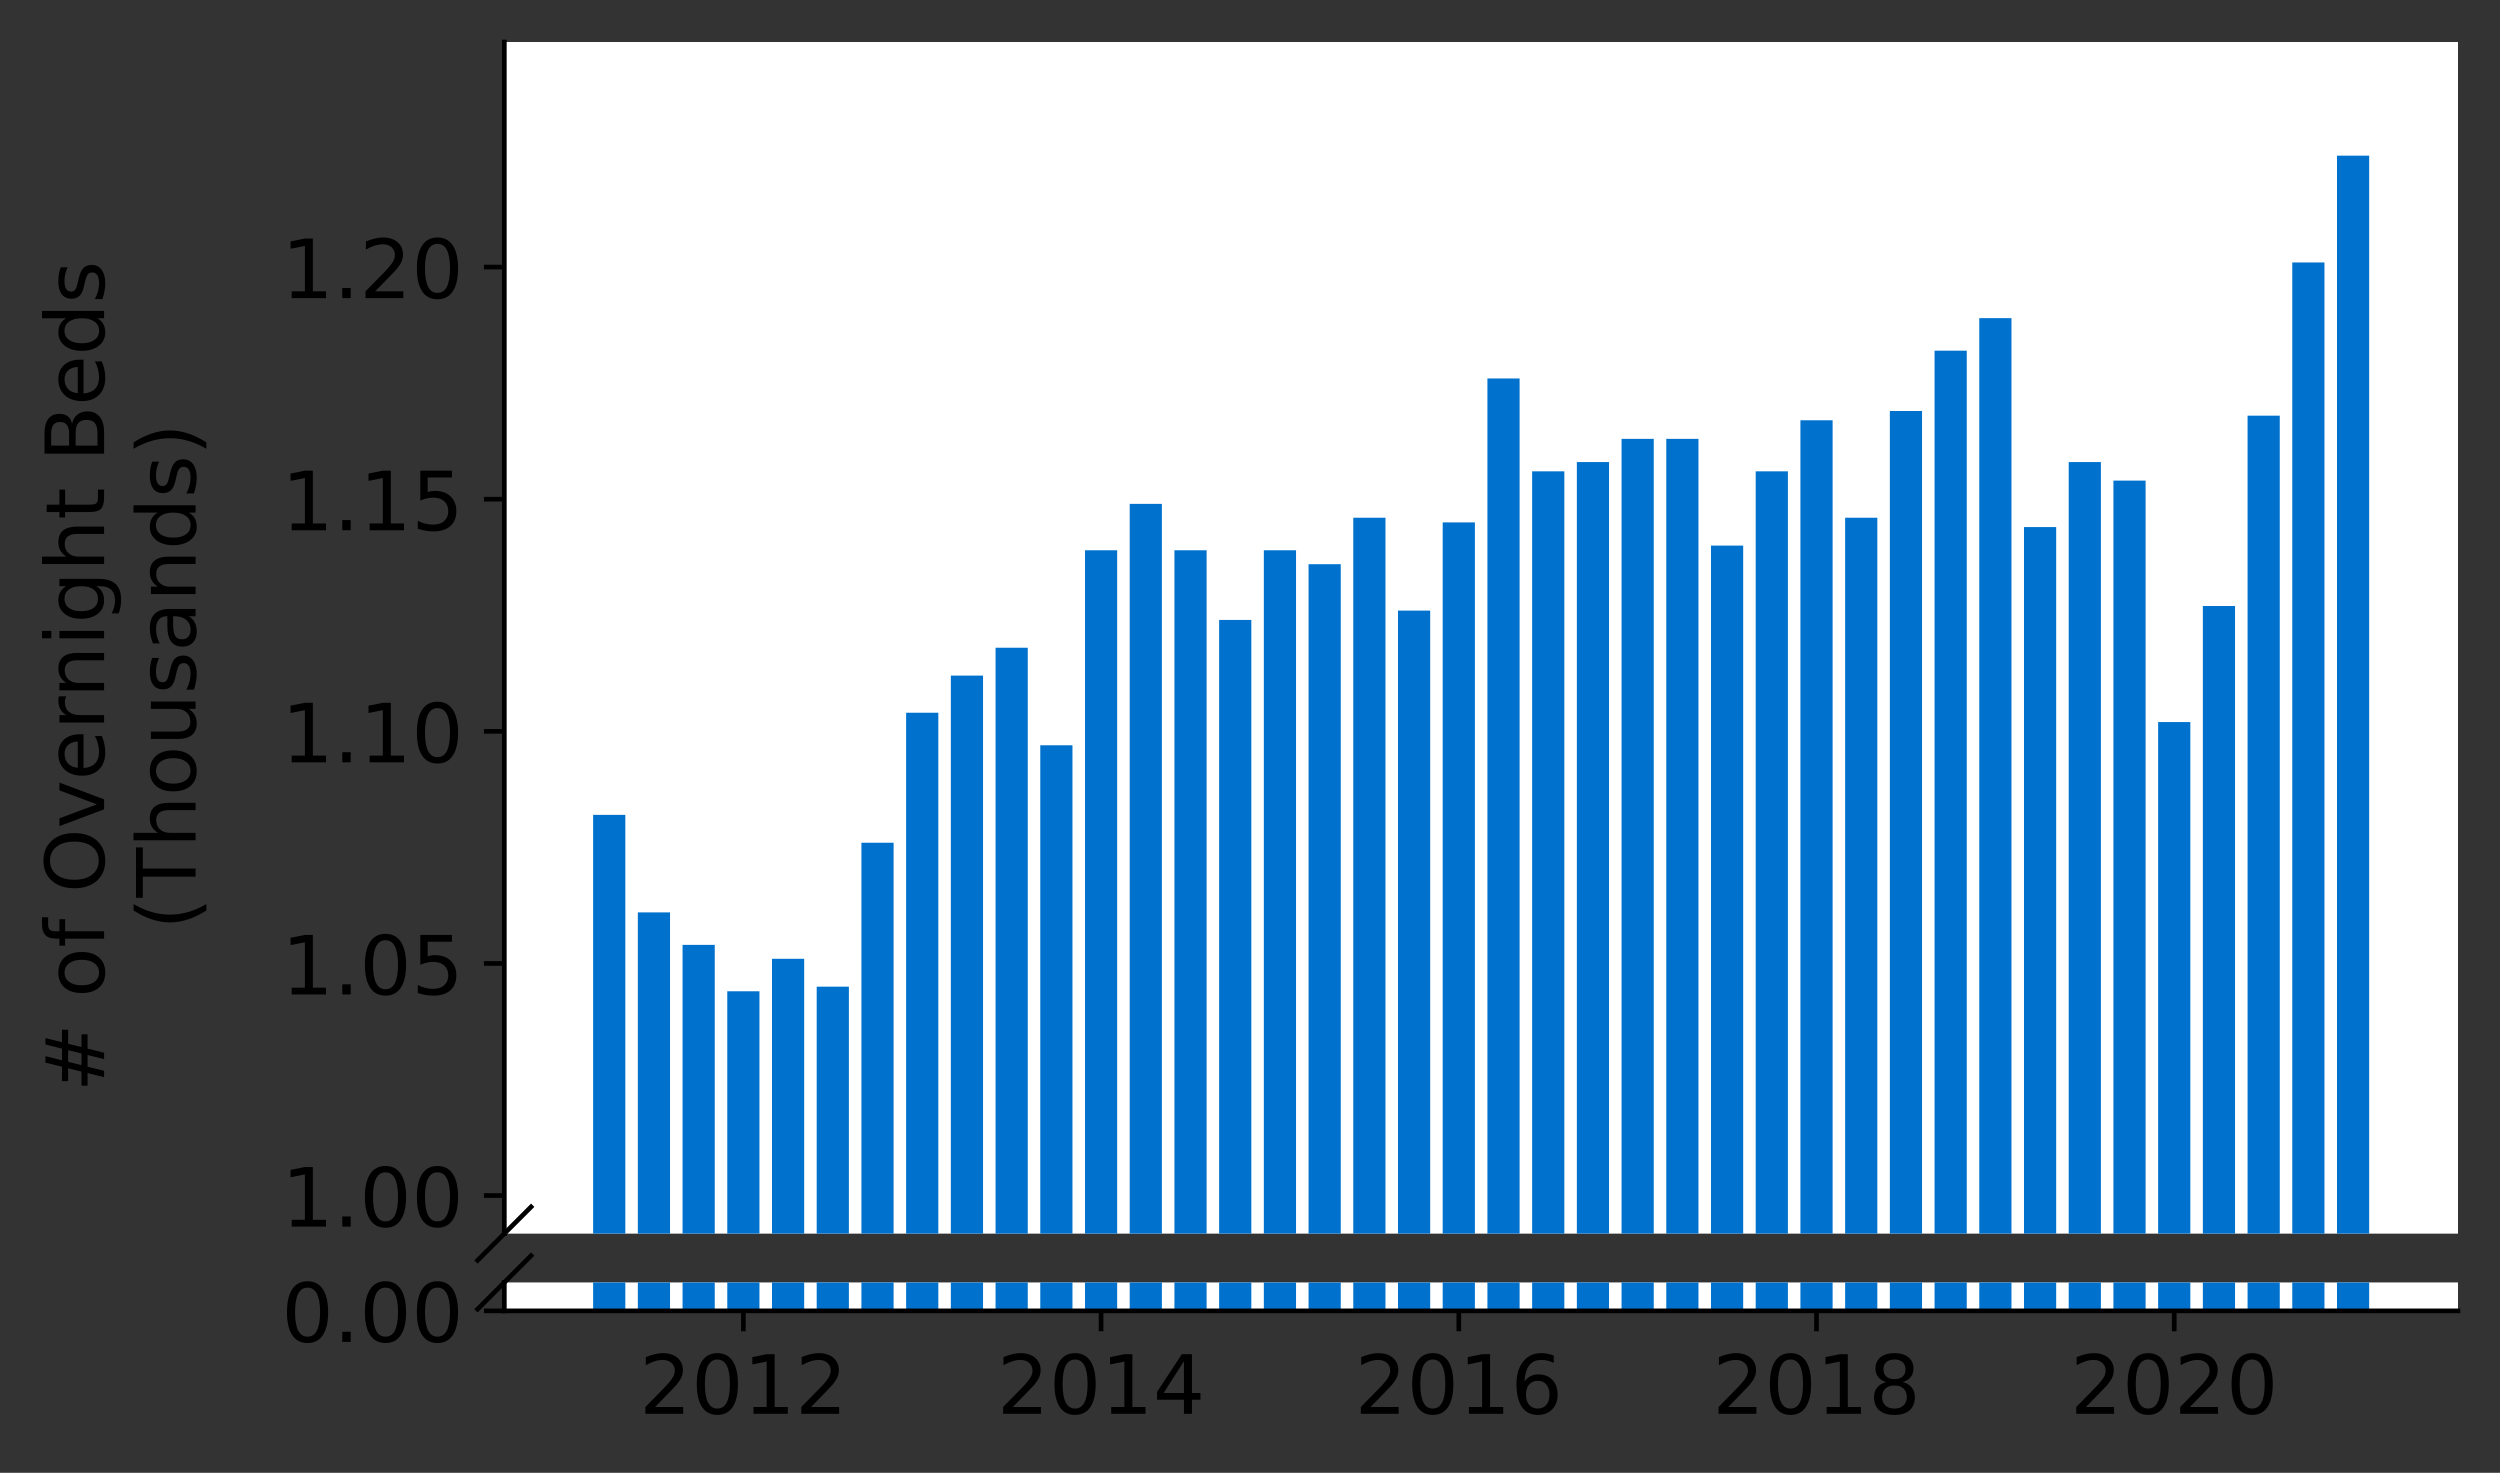 <?xml version="1.0" encoding="utf-8" standalone="no"?>
<!DOCTYPE svg PUBLIC "-//W3C//DTD SVG 1.1//EN"
  "http://www.w3.org/Graphics/SVG/1.1/DTD/svg11.dtd">
<!-- Created with matplotlib (https://matplotlib.org/) -->
<svg height="252.389pt" version="1.1" viewBox="0 0 428.426 252.389" width="428.426pt" xmlns="http://www.w3.org/2000/svg" xmlns:xlink="http://www.w3.org/1999/xlink">
 <rect x="0" y="0" width="428.426" height="252.389" fill="#333333" stroke="none"/>
 <defs>
  <style type="text/css">*{stroke-linecap:butt;stroke-linejoin:round;}</style>
 </defs>
 <g id="figure_1">
  <g id="patch_1">
   <path d="M 0 252.389 
L 428.426 252.389 
L 428.426 0 
L 0 0 
z
" style="fill:none;"/>
  </g>
  <g id="axes_1">
   <g id="patch_2">
    <path d="M 86.426 211.408 
L 421.226 211.408 
L 421.226 7.2 
L 86.426 7.2 
z
" style="fill:#ffffff;"/>
   </g>
   <g id="patch_3">
    <path clip-path="url(#pb2e9e4d460)" d="M 400.491 1000.459 
L 406.008 1000.459 
L 406.008 26.676 
L 400.491 26.676 
z
" style="fill:#0072ce;"/>
   </g>
   <g id="patch_4">
    <path clip-path="url(#pb2e9e4d460)" d="M 392.828 1000.459 
L 398.345 1000.459 
L 398.345 44.974 
L 392.828 44.974 
z
" style="fill:#0072ce;"/>
   </g>
   <g id="patch_5">
    <path clip-path="url(#pb2e9e4d460)" d="M 385.166 1000.459 
L 390.683 1000.459 
L 390.683 71.228 
L 385.166 71.228 
z
" style="fill:#0072ce;"/>
   </g>
   <g id="patch_6">
    <path clip-path="url(#pb2e9e4d460)" d="M 377.503 1000.459 
L 383.02 1000.459 
L 383.02 103.846 
L 377.503 103.846 
z
" style="fill:#0072ce;"/>
   </g>
   <g id="patch_7">
    <path clip-path="url(#pb2e9e4d460)" d="M 369.84 1000.459 
L 375.357 1000.459 
L 375.357 123.736 
L 369.84 123.736 
z
" style="fill:#0072ce;"/>
   </g>
   <g id="patch_8">
    <path clip-path="url(#pb2e9e4d460)" d="M 362.177 1000.459 
L 367.694 1000.459 
L 367.694 82.366 
L 362.177 82.366 
z
" style="fill:#0072ce;"/>
   </g>
   <g id="patch_9">
    <path clip-path="url(#pb2e9e4d460)" d="M 354.515 1000.459 
L 360.032 1000.459 
L 360.032 79.184 
L 354.515 79.184 
z
" style="fill:#0072ce;"/>
   </g>
   <g id="patch_10">
    <path clip-path="url(#pb2e9e4d460)" d="M 346.852 1000.459 
L 352.369 1000.459 
L 352.369 90.322 
L 346.852 90.322 
z
" style="fill:#0072ce;"/>
   </g>
   <g id="patch_11">
    <path clip-path="url(#pb2e9e4d460)" d="M 339.189 1000.459 
L 344.706 1000.459 
L 344.706 54.521 
L 339.189 54.521 
z
" style="fill:#0072ce;"/>
   </g>
   <g id="patch_12">
    <path clip-path="url(#pb2e9e4d460)" d="M 331.526 1000.459 
L 337.044 1000.459 
L 337.044 60.09 
L 331.526 60.09 
z
" style="fill:#0072ce;"/>
   </g>
   <g id="patch_13">
    <path clip-path="url(#pb2e9e4d460)" d="M 323.864 1000.459 
L 329.381 1000.459 
L 329.381 70.432 
L 323.864 70.432 
z
" style="fill:#0072ce;"/>
   </g>
   <g id="patch_14">
    <path clip-path="url(#pb2e9e4d460)" d="M 316.201 1000.459 
L 321.718 1000.459 
L 321.718 88.73 
L 316.201 88.73 
z
" style="fill:#0072ce;"/>
   </g>
   <g id="patch_15">
    <path clip-path="url(#pb2e9e4d460)" d="M 308.538 1000.459 
L 314.055 1000.459 
L 314.055 72.023 
L 308.538 72.023 
z
" style="fill:#0072ce;"/>
   </g>
   <g id="patch_16">
    <path clip-path="url(#pb2e9e4d460)" d="M 300.875 1000.459 
L 306.393 1000.459 
L 306.393 80.775 
L 300.875 80.775 
z
" style="fill:#0072ce;"/>
   </g>
   <g id="patch_17">
    <path clip-path="url(#pb2e9e4d460)" d="M 293.213 1000.459 
L 298.73 1000.459 
L 298.73 93.504 
L 293.213 93.504 
z
" style="fill:#0072ce;"/>
   </g>
   <g id="patch_18">
    <path clip-path="url(#pb2e9e4d460)" d="M 285.55 1000.459 
L 291.067 1000.459 
L 291.067 75.206 
L 285.55 75.206 
z
" style="fill:#0072ce;"/>
   </g>
   <g id="patch_19">
    <path clip-path="url(#pb2e9e4d460)" d="M 277.887 1000.459 
L 283.404 1000.459 
L 283.404 75.206 
L 277.887 75.206 
z
" style="fill:#0072ce;"/>
   </g>
   <g id="patch_20">
    <path clip-path="url(#pb2e9e4d460)" d="M 270.225 1000.459 
L 275.742 1000.459 
L 275.742 79.184 
L 270.225 79.184 
z
" style="fill:#0072ce;"/>
   </g>
   <g id="patch_21">
    <path clip-path="url(#pb2e9e4d460)" d="M 262.562 1000.459 
L 268.079 1000.459 
L 268.079 80.775 
L 262.562 80.775 
z
" style="fill:#0072ce;"/>
   </g>
   <g id="patch_22">
    <path clip-path="url(#pb2e9e4d460)" d="M 254.899 1000.459 
L 260.416 1000.459 
L 260.416 64.863 
L 254.899 64.863 
z
" style="fill:#0072ce;"/>
   </g>
   <g id="patch_23">
    <path clip-path="url(#pb2e9e4d460)" d="M 247.236 1000.459 
L 252.754 1000.459 
L 252.754 89.526 
L 247.236 89.526 
z
" style="fill:#0072ce;"/>
   </g>
   <g id="patch_24">
    <path clip-path="url(#pb2e9e4d460)" d="M 239.574 1000.459 
L 245.091 1000.459 
L 245.091 104.642 
L 239.574 104.642 
z
" style="fill:#0072ce;"/>
   </g>
   <g id="patch_25">
    <path clip-path="url(#pb2e9e4d460)" d="M 231.911 1000.459 
L 237.428 1000.459 
L 237.428 88.73 
L 231.911 88.73 
z
" style="fill:#0072ce;"/>
   </g>
   <g id="patch_26">
    <path clip-path="url(#pb2e9e4d460)" d="M 224.248 1000.459 
L 229.765 1000.459 
L 229.765 96.686 
L 224.248 96.686 
z
" style="fill:#0072ce;"/>
   </g>
   <g id="patch_27">
    <path clip-path="url(#pb2e9e4d460)" d="M 216.585 1000.459 
L 222.103 1000.459 
L 222.103 94.299 
L 216.585 94.299 
z
" style="fill:#0072ce;"/>
   </g>
   <g id="patch_28">
    <path clip-path="url(#pb2e9e4d460)" d="M 208.923 1000.459 
L 214.44 1000.459 
L 214.44 106.233 
L 208.923 106.233 
z
" style="fill:#0072ce;"/>
   </g>
   <g id="patch_29">
    <path clip-path="url(#pb2e9e4d460)" d="M 201.26 1000.459 
L 206.777 1000.459 
L 206.777 94.299 
L 201.26 94.299 
z
" style="fill:#0072ce;"/>
   </g>
   <g id="patch_30">
    <path clip-path="url(#pb2e9e4d460)" d="M 193.597 1000.459 
L 199.114 1000.459 
L 199.114 86.344 
L 193.597 86.344 
z
" style="fill:#0072ce;"/>
   </g>
   <g id="patch_31">
    <path clip-path="url(#pb2e9e4d460)" d="M 185.935 1000.459 
L 191.452 1000.459 
L 191.452 94.299 
L 185.935 94.299 
z
" style="fill:#0072ce;"/>
   </g>
   <g id="patch_32">
    <path clip-path="url(#pb2e9e4d460)" d="M 178.272 1000.459 
L 183.789 1000.459 
L 183.789 127.714 
L 178.272 127.714 
z
" style="fill:#0072ce;"/>
   </g>
   <g id="patch_33">
    <path clip-path="url(#pb2e9e4d460)" d="M 170.609 1000.459 
L 176.126 1000.459 
L 176.126 111.007 
L 170.609 111.007 
z
" style="fill:#0072ce;"/>
   </g>
   <g id="patch_34">
    <path clip-path="url(#pb2e9e4d460)" d="M 162.946 1000.459 
L 168.464 1000.459 
L 168.464 115.78 
L 162.946 115.78 
z
" style="fill:#0072ce;"/>
   </g>
   <g id="patch_35">
    <path clip-path="url(#pb2e9e4d460)" d="M 155.284 1000.459 
L 160.801 1000.459 
L 160.801 122.145 
L 155.284 122.145 
z
" style="fill:#0072ce;"/>
   </g>
   <g id="patch_36">
    <path clip-path="url(#pb2e9e4d460)" d="M 147.621 1000.459 
L 153.138 1000.459 
L 153.138 144.421 
L 147.621 144.421 
z
" style="fill:#0072ce;"/>
   </g>
   <g id="patch_37">
    <path clip-path="url(#pb2e9e4d460)" d="M 139.958 1000.459 
L 145.475 1000.459 
L 145.475 169.083 
L 139.958 169.083 
z
" style="fill:#0072ce;"/>
   </g>
   <g id="patch_38">
    <path clip-path="url(#pb2e9e4d460)" d="M 132.295 1000.459 
L 137.813 1000.459 
L 137.813 164.31 
L 132.295 164.31 
z
" style="fill:#0072ce;"/>
   </g>
   <g id="patch_39">
    <path clip-path="url(#pb2e9e4d460)" d="M 124.633 1000.459 
L 130.15 1000.459 
L 130.15 169.879 
L 124.633 169.879 
z
" style="fill:#0072ce;"/>
   </g>
   <g id="patch_40">
    <path clip-path="url(#pb2e9e4d460)" d="M 116.97 1000.459 
L 122.487 1000.459 
L 122.487 161.923 
L 116.97 161.923 
z
" style="fill:#0072ce;"/>
   </g>
   <g id="patch_41">
    <path clip-path="url(#pb2e9e4d460)" d="M 109.307 1000.459 
L 114.824 1000.459 
L 114.824 156.354 
L 109.307 156.354 
z
" style="fill:#0072ce;"/>
   </g>
   <g id="patch_42">
    <path clip-path="url(#pb2e9e4d460)" d="M 101.644 1000.459 
L 107.162 1000.459 
L 107.162 139.647 
L 101.644 139.647 
z
" style="fill:#0072ce;"/>
   </g>
   <g id="matplotlib.axis_1">
    <g id="xtick_1"/>
    <g id="xtick_2"/>
    <g id="xtick_3"/>
    <g id="xtick_4"/>
    <g id="xtick_5"/>
    <g id="xtick_6"/>
   </g>
   <g id="matplotlib.axis_2">
    <g id="ytick_1">
     <g id="line2d_1">
      <defs>
       <path d="M 0 0 
L -3.5 0 
" id="m490ca221eb" style="stroke:#000000;stroke-width:0.8;"/>
      </defs>
      <g>
       <use style="stroke:#000000;stroke-width:0.8;" x="86.426" xlink:href="#m490ca221eb" y="204.884"/>
      </g>
     </g>
     <g id="text_1">
      <!-- 1.00 -->
      <g transform="translate(48.254 210.203)scale(0.14 -0.14)">
       <defs>
        <path d="M 12.406 8.297 
L 28.516 8.297 
L 28.516 63.922 
L 10.984 60.406 
L 10.984 69.391 
L 28.422 72.906 
L 38.281 72.906 
L 38.281 8.297 
L 54.391 8.297 
L 54.391 0 
L 12.406 0 
z
" id="DejaVuSans-49"/>
        <path d="M 10.688 12.406 
L 21 12.406 
L 21 0 
L 10.688 0 
z
" id="DejaVuSans-46"/>
        <path d="M 31.781 66.406 
Q 24.172 66.406 20.328 58.906 
Q 16.5 51.422 16.5 36.375 
Q 16.5 21.391 20.328 13.891 
Q 24.172 6.391 31.781 6.391 
Q 39.453 6.391 43.281 13.891 
Q 47.125 21.391 47.125 36.375 
Q 47.125 51.422 43.281 58.906 
Q 39.453 66.406 31.781 66.406 
z
M 31.781 74.219 
Q 44.047 74.219 50.516 64.516 
Q 56.984 54.828 56.984 36.375 
Q 56.984 17.969 50.516 8.266 
Q 44.047 -1.422 31.781 -1.422 
Q 19.531 -1.422 13.062 8.266 
Q 6.594 17.969 6.594 36.375 
Q 6.594 54.828 13.062 64.516 
Q 19.531 74.219 31.781 74.219 
z
" id="DejaVuSans-48"/>
       </defs>
       <use xlink:href="#DejaVuSans-49"/>
       <use x="63.623" xlink:href="#DejaVuSans-46"/>
       <use x="95.41" xlink:href="#DejaVuSans-48"/>
       <use x="159.033" xlink:href="#DejaVuSans-48"/>
      </g>
     </g>
    </g>
    <g id="ytick_2">
     <g id="line2d_2">
      <g>
       <use style="stroke:#000000;stroke-width:0.8;" x="86.426" xlink:href="#m490ca221eb" y="165.106"/>
      </g>
     </g>
     <g id="text_2">
      <!-- 1.05 -->
      <g transform="translate(48.254 170.424)scale(0.14 -0.14)">
       <defs>
        <path d="M 10.797 72.906 
L 49.516 72.906 
L 49.516 64.594 
L 19.828 64.594 
L 19.828 46.734 
Q 21.969 47.469 24.109 47.828 
Q 26.266 48.188 28.422 48.188 
Q 40.625 48.188 47.75 41.5 
Q 54.891 34.812 54.891 23.391 
Q 54.891 11.625 47.562 5.094 
Q 40.234 -1.422 26.906 -1.422 
Q 22.312 -1.422 17.547 -0.641 
Q 12.797 0.141 7.719 1.703 
L 7.719 11.625 
Q 12.109 9.234 16.797 8.062 
Q 21.484 6.891 26.703 6.891 
Q 35.156 6.891 40.078 11.328 
Q 45.016 15.766 45.016 23.391 
Q 45.016 31 40.078 35.438 
Q 35.156 39.891 26.703 39.891 
Q 22.75 39.891 18.812 39.016 
Q 14.891 38.141 10.797 36.281 
z
" id="DejaVuSans-53"/>
       </defs>
       <use xlink:href="#DejaVuSans-49"/>
       <use x="63.623" xlink:href="#DejaVuSans-46"/>
       <use x="95.41" xlink:href="#DejaVuSans-48"/>
       <use x="159.033" xlink:href="#DejaVuSans-53"/>
      </g>
     </g>
    </g>
    <g id="ytick_3">
     <g id="line2d_3">
      <g>
       <use style="stroke:#000000;stroke-width:0.8;" x="86.426" xlink:href="#m490ca221eb" y="125.327"/>
      </g>
     </g>
     <g id="text_3">
      <!-- 1.10 -->
      <g transform="translate(48.254 130.646)scale(0.14 -0.14)">
       <use xlink:href="#DejaVuSans-49"/>
       <use x="63.623" xlink:href="#DejaVuSans-46"/>
       <use x="95.41" xlink:href="#DejaVuSans-49"/>
       <use x="159.033" xlink:href="#DejaVuSans-48"/>
      </g>
     </g>
    </g>
    <g id="ytick_4">
     <g id="line2d_4">
      <g>
       <use style="stroke:#000000;stroke-width:0.8;" x="86.426" xlink:href="#m490ca221eb" y="85.548"/>
      </g>
     </g>
     <g id="text_4">
      <!-- 1.15 -->
      <g transform="translate(48.254 90.867)scale(0.14 -0.14)">
       <use xlink:href="#DejaVuSans-49"/>
       <use x="63.623" xlink:href="#DejaVuSans-46"/>
       <use x="95.41" xlink:href="#DejaVuSans-49"/>
       <use x="159.033" xlink:href="#DejaVuSans-53"/>
      </g>
     </g>
    </g>
    <g id="ytick_5">
     <g id="line2d_5">
      <g>
       <use style="stroke:#000000;stroke-width:0.8;" x="86.426" xlink:href="#m490ca221eb" y="45.769"/>
      </g>
     </g>
     <g id="text_5">
      <!-- 1.20 -->
      <g transform="translate(48.254 51.088)scale(0.14 -0.14)">
       <defs>
        <path d="M 19.188 8.297 
L 53.609 8.297 
L 53.609 0 
L 7.328 0 
L 7.328 8.297 
Q 12.938 14.109 22.625 23.891 
Q 32.328 33.688 34.812 36.531 
Q 39.547 41.844 41.422 45.531 
Q 43.312 49.219 43.312 52.781 
Q 43.312 58.594 39.234 62.25 
Q 35.156 65.922 28.609 65.922 
Q 23.969 65.922 18.812 64.312 
Q 13.672 62.703 7.812 59.422 
L 7.812 69.391 
Q 13.766 71.781 18.938 73 
Q 24.125 74.219 28.422 74.219 
Q 39.75 74.219 46.484 68.547 
Q 53.219 62.891 53.219 53.422 
Q 53.219 48.922 51.531 44.891 
Q 49.859 40.875 45.406 35.406 
Q 44.188 33.984 37.641 27.219 
Q 31.109 20.453 19.188 8.297 
z
" id="DejaVuSans-50"/>
       </defs>
       <use xlink:href="#DejaVuSans-49"/>
       <use x="63.623" xlink:href="#DejaVuSans-46"/>
       <use x="95.41" xlink:href="#DejaVuSans-50"/>
       <use x="159.033" xlink:href="#DejaVuSans-48"/>
      </g>
     </g>
    </g>
   </g>
   <g id="line2d_6">
    <path d="M 81.844 215.99 
L 91.008 206.826 
" style="fill:none;stroke:#000000;stroke-linecap:square;stroke-width:0.8;"/>
   </g>
   <g id="patch_43">
    <path d="M 86.426 211.408 
L 86.426 7.2 
" style="fill:none;stroke:#000000;stroke-linecap:square;stroke-linejoin:miter;stroke-width:0.8;"/>
   </g>
  </g>
  <g id="axes_2">
   <g id="patch_44">
    <path d="M 86.426 224.64 
L 421.226 224.64 
L 421.226 219.771 
L 86.426 219.771 
z
" style="fill:#ffffff;"/>
   </g>
   <g id="patch_45">
    <path clip-path="url(#p2ea01239e0)" d="M 400.491 224.64 
L 406.008 224.64 
L 406.008 -749.143 
L 400.491 -749.143 
z
" style="fill:#0072ce;"/>
   </g>
   <g id="patch_46">
    <path clip-path="url(#p2ea01239e0)" d="M 392.828 224.64 
L 398.345 224.64 
L 398.345 -730.845 
L 392.828 -730.845 
z
" style="fill:#0072ce;"/>
   </g>
   <g id="patch_47">
    <path clip-path="url(#p2ea01239e0)" d="M 385.166 224.64 
L 390.683 224.64 
L 390.683 -704.591 
L 385.166 -704.591 
z
" style="fill:#0072ce;"/>
   </g>
   <g id="patch_48">
    <path clip-path="url(#p2ea01239e0)" d="M 377.503 224.64 
L 383.02 224.64 
L 383.02 -671.972 
L 377.503 -671.972 
z
" style="fill:#0072ce;"/>
   </g>
   <g id="patch_49">
    <path clip-path="url(#p2ea01239e0)" d="M 369.84 224.64 
L 375.357 224.64 
L 375.357 -652.083 
L 369.84 -652.083 
z
" style="fill:#0072ce;"/>
   </g>
   <g id="patch_50">
    <path clip-path="url(#p2ea01239e0)" d="M 362.177 224.64 
L 367.694 224.64 
L 367.694 -693.453 
L 362.177 -693.453 
z
" style="fill:#0072ce;"/>
   </g>
   <g id="patch_51">
    <path clip-path="url(#p2ea01239e0)" d="M 354.515 224.64 
L 360.032 224.64 
L 360.032 -696.635 
L 354.515 -696.635 
z
" style="fill:#0072ce;"/>
   </g>
   <g id="patch_52">
    <path clip-path="url(#p2ea01239e0)" d="M 346.852 224.64 
L 352.369 224.64 
L 352.369 -685.497 
L 346.852 -685.497 
z
" style="fill:#0072ce;"/>
   </g>
   <g id="patch_53">
    <path clip-path="url(#p2ea01239e0)" d="M 339.189 224.64 
L 344.706 224.64 
L 344.706 -721.298 
L 339.189 -721.298 
z
" style="fill:#0072ce;"/>
   </g>
   <g id="patch_54">
    <path clip-path="url(#p2ea01239e0)" d="M 331.526 224.64 
L 337.044 224.64 
L 337.044 -715.729 
L 331.526 -715.729 
z
" style="fill:#0072ce;"/>
   </g>
   <g id="patch_55">
    <path clip-path="url(#p2ea01239e0)" d="M 323.864 224.64 
L 329.381 224.64 
L 329.381 -705.386 
L 323.864 -705.386 
z
" style="fill:#0072ce;"/>
   </g>
   <g id="patch_56">
    <path clip-path="url(#p2ea01239e0)" d="M 316.201 224.64 
L 321.718 224.64 
L 321.718 -687.088 
L 316.201 -687.088 
z
" style="fill:#0072ce;"/>
   </g>
   <g id="patch_57">
    <path clip-path="url(#p2ea01239e0)" d="M 308.538 224.64 
L 314.055 224.64 
L 314.055 -703.795 
L 308.538 -703.795 
z
" style="fill:#0072ce;"/>
   </g>
   <g id="patch_58">
    <path clip-path="url(#p2ea01239e0)" d="M 300.875 224.64 
L 306.393 224.64 
L 306.393 -695.044 
L 300.875 -695.044 
z
" style="fill:#0072ce;"/>
   </g>
   <g id="patch_59">
    <path clip-path="url(#p2ea01239e0)" d="M 293.213 224.64 
L 298.73 224.64 
L 298.73 -682.315 
L 293.213 -682.315 
z
" style="fill:#0072ce;"/>
   </g>
   <g id="patch_60">
    <path clip-path="url(#p2ea01239e0)" d="M 285.55 224.64 
L 291.067 224.64 
L 291.067 -700.613 
L 285.55 -700.613 
z
" style="fill:#0072ce;"/>
   </g>
   <g id="patch_61">
    <path clip-path="url(#p2ea01239e0)" d="M 277.887 224.64 
L 283.404 224.64 
L 283.404 -700.613 
L 277.887 -700.613 
z
" style="fill:#0072ce;"/>
   </g>
   <g id="patch_62">
    <path clip-path="url(#p2ea01239e0)" d="M 270.225 224.64 
L 275.742 224.64 
L 275.742 -696.635 
L 270.225 -696.635 
z
" style="fill:#0072ce;"/>
   </g>
   <g id="patch_63">
    <path clip-path="url(#p2ea01239e0)" d="M 262.562 224.64 
L 268.079 224.64 
L 268.079 -695.044 
L 262.562 -695.044 
z
" style="fill:#0072ce;"/>
   </g>
   <g id="patch_64">
    <path clip-path="url(#p2ea01239e0)" d="M 254.899 224.64 
L 260.416 224.64 
L 260.416 -710.955 
L 254.899 -710.955 
z
" style="fill:#0072ce;"/>
   </g>
   <g id="patch_65">
    <path clip-path="url(#p2ea01239e0)" d="M 247.236 224.64 
L 252.754 224.64 
L 252.754 -686.293 
L 247.236 -686.293 
z
" style="fill:#0072ce;"/>
   </g>
   <g id="patch_66">
    <path clip-path="url(#p2ea01239e0)" d="M 239.574 224.64 
L 245.091 224.64 
L 245.091 -671.177 
L 239.574 -671.177 
z
" style="fill:#0072ce;"/>
   </g>
   <g id="patch_67">
    <path clip-path="url(#p2ea01239e0)" d="M 231.911 224.64 
L 237.428 224.64 
L 237.428 -687.088 
L 231.911 -687.088 
z
" style="fill:#0072ce;"/>
   </g>
   <g id="patch_68">
    <path clip-path="url(#p2ea01239e0)" d="M 224.248 224.64 
L 229.765 224.64 
L 229.765 -679.132 
L 224.248 -679.132 
z
" style="fill:#0072ce;"/>
   </g>
   <g id="patch_69">
    <path clip-path="url(#p2ea01239e0)" d="M 216.585 224.64 
L 222.103 224.64 
L 222.103 -681.519 
L 216.585 -681.519 
z
" style="fill:#0072ce;"/>
   </g>
   <g id="patch_70">
    <path clip-path="url(#p2ea01239e0)" d="M 208.923 224.64 
L 214.44 224.64 
L 214.44 -669.586 
L 208.923 -669.586 
z
" style="fill:#0072ce;"/>
   </g>
   <g id="patch_71">
    <path clip-path="url(#p2ea01239e0)" d="M 201.26 224.64 
L 206.777 224.64 
L 206.777 -681.519 
L 201.26 -681.519 
z
" style="fill:#0072ce;"/>
   </g>
   <g id="patch_72">
    <path clip-path="url(#p2ea01239e0)" d="M 193.597 224.64 
L 199.114 224.64 
L 199.114 -689.475 
L 193.597 -689.475 
z
" style="fill:#0072ce;"/>
   </g>
   <g id="patch_73">
    <path clip-path="url(#p2ea01239e0)" d="M 185.935 224.64 
L 191.452 224.64 
L 191.452 -681.519 
L 185.935 -681.519 
z
" style="fill:#0072ce;"/>
   </g>
   <g id="patch_74">
    <path clip-path="url(#p2ea01239e0)" d="M 178.272 224.64 
L 183.789 224.64 
L 183.789 -648.105 
L 178.272 -648.105 
z
" style="fill:#0072ce;"/>
   </g>
   <g id="patch_75">
    <path clip-path="url(#p2ea01239e0)" d="M 170.609 224.64 
L 176.126 224.64 
L 176.126 -664.812 
L 170.609 -664.812 
z
" style="fill:#0072ce;"/>
   </g>
   <g id="patch_76">
    <path clip-path="url(#p2ea01239e0)" d="M 162.946 224.64 
L 168.464 224.64 
L 168.464 -660.039 
L 162.946 -660.039 
z
" style="fill:#0072ce;"/>
   </g>
   <g id="patch_77">
    <path clip-path="url(#p2ea01239e0)" d="M 155.284 224.64 
L 160.801 224.64 
L 160.801 -653.674 
L 155.284 -653.674 
z
" style="fill:#0072ce;"/>
   </g>
   <g id="patch_78">
    <path clip-path="url(#p2ea01239e0)" d="M 147.621 224.64 
L 153.138 224.64 
L 153.138 -631.398 
L 147.621 -631.398 
z
" style="fill:#0072ce;"/>
   </g>
   <g id="patch_79">
    <path clip-path="url(#p2ea01239e0)" d="M 139.958 224.64 
L 145.475 224.64 
L 145.475 -606.735 
L 139.958 -606.735 
z
" style="fill:#0072ce;"/>
   </g>
   <g id="patch_80">
    <path clip-path="url(#p2ea01239e0)" d="M 132.295 224.64 
L 137.813 224.64 
L 137.813 -611.509 
L 132.295 -611.509 
z
" style="fill:#0072ce;"/>
   </g>
   <g id="patch_81">
    <path clip-path="url(#p2ea01239e0)" d="M 124.633 224.64 
L 130.15 224.64 
L 130.15 -605.94 
L 124.633 -605.94 
z
" style="fill:#0072ce;"/>
   </g>
   <g id="patch_82">
    <path clip-path="url(#p2ea01239e0)" d="M 116.97 224.64 
L 122.487 224.64 
L 122.487 -613.895 
L 116.97 -613.895 
z
" style="fill:#0072ce;"/>
   </g>
   <g id="patch_83">
    <path clip-path="url(#p2ea01239e0)" d="M 109.307 224.64 
L 114.824 224.64 
L 114.824 -619.464 
L 109.307 -619.464 
z
" style="fill:#0072ce;"/>
   </g>
   <g id="patch_84">
    <path clip-path="url(#p2ea01239e0)" d="M 101.644 224.64 
L 107.162 224.64 
L 107.162 -636.171 
L 101.644 -636.171 
z
" style="fill:#0072ce;"/>
   </g>
   <g id="matplotlib.axis_3">
    <g id="xtick_7">
     <g id="line2d_7">
      <defs>
       <path d="M 0 0 
L 0 3.5 
" id="mef570e386a" style="stroke:#000000;stroke-width:0.8;"/>
      </defs>
      <g>
       <use style="stroke:#000000;stroke-width:0.8;" x="127.391" xlink:href="#mef570e386a" y="224.64"/>
      </g>
     </g>
     <g id="text_6">
      <!-- 2012 -->
      <g transform="translate(109.576 242.278)scale(0.14 -0.14)">
       <use xlink:href="#DejaVuSans-50"/>
       <use x="63.623" xlink:href="#DejaVuSans-48"/>
       <use x="127.246" xlink:href="#DejaVuSans-49"/>
       <use x="190.869" xlink:href="#DejaVuSans-50"/>
      </g>
     </g>
    </g>
    <g id="xtick_8">
     <g id="line2d_8">
      <g>
       <use style="stroke:#000000;stroke-width:0.8;" x="188.693" xlink:href="#mef570e386a" y="224.64"/>
      </g>
     </g>
     <g id="text_7">
      <!-- 2014 -->
      <g transform="translate(170.878 242.278)scale(0.14 -0.14)">
       <defs>
        <path d="M 37.797 64.312 
L 12.891 25.391 
L 37.797 25.391 
z
M 35.203 72.906 
L 47.609 72.906 
L 47.609 25.391 
L 58.016 25.391 
L 58.016 17.188 
L 47.609 17.188 
L 47.609 0 
L 37.797 0 
L 37.797 17.188 
L 4.891 17.188 
L 4.891 26.703 
z
" id="DejaVuSans-52"/>
       </defs>
       <use xlink:href="#DejaVuSans-50"/>
       <use x="63.623" xlink:href="#DejaVuSans-48"/>
       <use x="127.246" xlink:href="#DejaVuSans-49"/>
       <use x="190.869" xlink:href="#DejaVuSans-52"/>
      </g>
     </g>
    </g>
    <g id="xtick_9">
     <g id="line2d_9">
      <g>
       <use style="stroke:#000000;stroke-width:0.8;" x="249.995" xlink:href="#mef570e386a" y="224.64"/>
      </g>
     </g>
     <g id="text_8">
      <!-- 2016 -->
      <g transform="translate(232.18 242.278)scale(0.14 -0.14)">
       <defs>
        <path d="M 33.016 40.375 
Q 26.375 40.375 22.484 35.828 
Q 18.609 31.297 18.609 23.391 
Q 18.609 15.531 22.484 10.953 
Q 26.375 6.391 33.016 6.391 
Q 39.656 6.391 43.531 10.953 
Q 47.406 15.531 47.406 23.391 
Q 47.406 31.297 43.531 35.828 
Q 39.656 40.375 33.016 40.375 
z
M 52.594 71.297 
L 52.594 62.312 
Q 48.875 64.062 45.094 64.984 
Q 41.312 65.922 37.594 65.922 
Q 27.828 65.922 22.672 59.328 
Q 17.531 52.734 16.797 39.406 
Q 19.672 43.656 24.016 45.922 
Q 28.375 48.188 33.594 48.188 
Q 44.578 48.188 50.953 41.516 
Q 57.328 34.859 57.328 23.391 
Q 57.328 12.156 50.688 5.359 
Q 44.047 -1.422 33.016 -1.422 
Q 20.359 -1.422 13.672 8.266 
Q 6.984 17.969 6.984 36.375 
Q 6.984 53.656 15.188 63.938 
Q 23.391 74.219 37.203 74.219 
Q 40.922 74.219 44.703 73.484 
Q 48.484 72.75 52.594 71.297 
z
" id="DejaVuSans-54"/>
       </defs>
       <use xlink:href="#DejaVuSans-50"/>
       <use x="63.623" xlink:href="#DejaVuSans-48"/>
       <use x="127.246" xlink:href="#DejaVuSans-49"/>
       <use x="190.869" xlink:href="#DejaVuSans-54"/>
      </g>
     </g>
    </g>
    <g id="xtick_10">
     <g id="line2d_10">
      <g>
       <use style="stroke:#000000;stroke-width:0.8;" x="311.297" xlink:href="#mef570e386a" y="224.64"/>
      </g>
     </g>
     <g id="text_9">
      <!-- 2018 -->
      <g transform="translate(293.482 242.278)scale(0.14 -0.14)">
       <defs>
        <path d="M 31.781 34.625 
Q 24.75 34.625 20.719 30.859 
Q 16.703 27.094 16.703 20.516 
Q 16.703 13.922 20.719 10.156 
Q 24.75 6.391 31.781 6.391 
Q 38.812 6.391 42.859 10.172 
Q 46.922 13.969 46.922 20.516 
Q 46.922 27.094 42.891 30.859 
Q 38.875 34.625 31.781 34.625 
z
M 21.922 38.812 
Q 15.578 40.375 12.031 44.719 
Q 8.5 49.078 8.5 55.328 
Q 8.5 64.062 14.719 69.141 
Q 20.953 74.219 31.781 74.219 
Q 42.672 74.219 48.875 69.141 
Q 55.078 64.062 55.078 55.328 
Q 55.078 49.078 51.531 44.719 
Q 48 40.375 41.703 38.812 
Q 48.828 37.156 52.797 32.312 
Q 56.781 27.484 56.781 20.516 
Q 56.781 9.906 50.312 4.234 
Q 43.844 -1.422 31.781 -1.422 
Q 19.734 -1.422 13.25 4.234 
Q 6.781 9.906 6.781 20.516 
Q 6.781 27.484 10.781 32.312 
Q 14.797 37.156 21.922 38.812 
z
M 18.312 54.391 
Q 18.312 48.734 21.844 45.562 
Q 25.391 42.391 31.781 42.391 
Q 38.141 42.391 41.719 45.562 
Q 45.312 48.734 45.312 54.391 
Q 45.312 60.062 41.719 63.234 
Q 38.141 66.406 31.781 66.406 
Q 25.391 66.406 21.844 63.234 
Q 18.312 60.062 18.312 54.391 
z
" id="DejaVuSans-56"/>
       </defs>
       <use xlink:href="#DejaVuSans-50"/>
       <use x="63.623" xlink:href="#DejaVuSans-48"/>
       <use x="127.246" xlink:href="#DejaVuSans-49"/>
       <use x="190.869" xlink:href="#DejaVuSans-56"/>
      </g>
     </g>
    </g>
    <g id="xtick_11">
     <g id="line2d_11">
      <g>
       <use style="stroke:#000000;stroke-width:0.8;" x="372.599" xlink:href="#mef570e386a" y="224.64"/>
      </g>
     </g>
     <g id="text_10">
      <!-- 2020 -->
      <g transform="translate(354.784 242.278)scale(0.14 -0.14)">
       <use xlink:href="#DejaVuSans-50"/>
       <use x="63.623" xlink:href="#DejaVuSans-48"/>
       <use x="127.246" xlink:href="#DejaVuSans-50"/>
       <use x="190.869" xlink:href="#DejaVuSans-48"/>
      </g>
     </g>
    </g>
   </g>
   <g id="matplotlib.axis_4">
    <g id="ytick_6">
     <g id="line2d_12">
      <g>
       <use style="stroke:#000000;stroke-width:0.8;" x="86.426" xlink:href="#m490ca221eb" y="224.64"/>
      </g>
     </g>
     <g id="text_11">
      <!-- 0.00 -->
      <g transform="translate(48.254 229.959)scale(0.14 -0.14)">
       <use xlink:href="#DejaVuSans-48"/>
       <use x="63.623" xlink:href="#DejaVuSans-46"/>
       <use x="95.41" xlink:href="#DejaVuSans-48"/>
       <use x="159.033" xlink:href="#DejaVuSans-48"/>
      </g>
     </g>
    </g>
   </g>
   <g id="line2d_13">
    <path d="M 81.844 224.353 
L 91.008 215.189 
" style="fill:none;stroke:#000000;stroke-linecap:square;stroke-width:0.8;"/>
   </g>
   <g id="patch_85">
    <path d="M 86.426 224.64 
L 86.426 219.771 
" style="fill:none;stroke:#000000;stroke-linecap:square;stroke-linejoin:miter;stroke-width:0.8;"/>
   </g>
   <g id="patch_86">
    <path d="M 86.426 224.64 
L 421.226 224.64 
" style="fill:none;stroke:#000000;stroke-linecap:square;stroke-linejoin:miter;stroke-width:0.8;"/>
   </g>
  </g>
  <g id="axes_3">
   <g id="patch_87">
    <path d="M 86.426 224.64 
L 421.226 224.64 
L 421.226 7.2 
L 86.426 7.2 
z
" style="fill:none;"/>
   </g>
   <g id="matplotlib.axis_5"/>
   <g id="matplotlib.axis_6">
    <g id="text_12">
     <!-- # of Overnight Beds -->
     <g transform="translate(17.838 187.129)rotate(-90)scale(0.14 -0.14)">
      <defs>
       <path d="M 51.125 44 
L 36.922 44 
L 32.812 27.688 
L 47.125 27.688 
z
M 43.797 71.781 
L 38.719 51.516 
L 52.984 51.516 
L 58.109 71.781 
L 65.922 71.781 
L 60.891 51.516 
L 76.125 51.516 
L 76.125 44 
L 58.984 44 
L 54.984 27.688 
L 70.516 27.688 
L 70.516 20.219 
L 53.078 20.219 
L 48 0 
L 40.188 0 
L 45.219 20.219 
L 30.906 20.219 
L 25.875 0 
L 18.016 0 
L 23.094 20.219 
L 7.719 20.219 
L 7.719 27.688 
L 24.906 27.688 
L 29 44 
L 13.281 44 
L 13.281 51.516 
L 30.906 51.516 
L 35.891 71.781 
z
" id="DejaVuSans-35"/>
       <path id="DejaVuSans-32"/>
       <path d="M 30.609 48.391 
Q 23.391 48.391 19.188 42.75 
Q 14.984 37.109 14.984 27.297 
Q 14.984 17.484 19.156 11.844 
Q 23.344 6.203 30.609 6.203 
Q 37.797 6.203 41.984 11.859 
Q 46.188 17.531 46.188 27.297 
Q 46.188 37.016 41.984 42.703 
Q 37.797 48.391 30.609 48.391 
z
M 30.609 56 
Q 42.328 56 49.016 48.375 
Q 55.719 40.766 55.719 27.297 
Q 55.719 13.875 49.016 6.219 
Q 42.328 -1.422 30.609 -1.422 
Q 18.844 -1.422 12.172 6.219 
Q 5.516 13.875 5.516 27.297 
Q 5.516 40.766 12.172 48.375 
Q 18.844 56 30.609 56 
z
" id="DejaVuSans-111"/>
       <path d="M 37.109 75.984 
L 37.109 68.5 
L 28.516 68.5 
Q 23.688 68.5 21.797 66.547 
Q 19.922 64.594 19.922 59.516 
L 19.922 54.688 
L 34.719 54.688 
L 34.719 47.703 
L 19.922 47.703 
L 19.922 0 
L 10.891 0 
L 10.891 47.703 
L 2.297 47.703 
L 2.297 54.688 
L 10.891 54.688 
L 10.891 58.5 
Q 10.891 67.625 15.141 71.797 
Q 19.391 75.984 28.609 75.984 
z
" id="DejaVuSans-102"/>
       <path d="M 39.406 66.219 
Q 28.656 66.219 22.328 58.203 
Q 16.016 50.203 16.016 36.375 
Q 16.016 22.609 22.328 14.594 
Q 28.656 6.594 39.406 6.594 
Q 50.141 6.594 56.422 14.594 
Q 62.703 22.609 62.703 36.375 
Q 62.703 50.203 56.422 58.203 
Q 50.141 66.219 39.406 66.219 
z
M 39.406 74.219 
Q 54.734 74.219 63.906 63.938 
Q 73.094 53.656 73.094 36.375 
Q 73.094 19.141 63.906 8.859 
Q 54.734 -1.422 39.406 -1.422 
Q 24.031 -1.422 14.812 8.828 
Q 5.609 19.094 5.609 36.375 
Q 5.609 53.656 14.812 63.938 
Q 24.031 74.219 39.406 74.219 
z
" id="DejaVuSans-79"/>
       <path d="M 2.984 54.688 
L 12.5 54.688 
L 29.594 8.797 
L 46.688 54.688 
L 56.203 54.688 
L 35.688 0 
L 23.484 0 
z
" id="DejaVuSans-118"/>
       <path d="M 56.203 29.594 
L 56.203 25.203 
L 14.891 25.203 
Q 15.484 15.922 20.484 11.062 
Q 25.484 6.203 34.422 6.203 
Q 39.594 6.203 44.453 7.469 
Q 49.312 8.734 54.109 11.281 
L 54.109 2.781 
Q 49.266 0.734 44.188 -0.344 
Q 39.109 -1.422 33.891 -1.422 
Q 20.797 -1.422 13.156 6.188 
Q 5.516 13.812 5.516 26.812 
Q 5.516 40.234 12.766 48.109 
Q 20.016 56 32.328 56 
Q 43.359 56 49.781 48.891 
Q 56.203 41.797 56.203 29.594 
z
M 47.219 32.234 
Q 47.125 39.594 43.094 43.984 
Q 39.062 48.391 32.422 48.391 
Q 24.906 48.391 20.391 44.141 
Q 15.875 39.891 15.188 32.172 
z
" id="DejaVuSans-101"/>
       <path d="M 41.109 46.297 
Q 39.594 47.172 37.812 47.578 
Q 36.031 48 33.891 48 
Q 26.266 48 22.188 43.047 
Q 18.109 38.094 18.109 28.812 
L 18.109 0 
L 9.078 0 
L 9.078 54.688 
L 18.109 54.688 
L 18.109 46.188 
Q 20.953 51.172 25.484 53.578 
Q 30.031 56 36.531 56 
Q 37.453 56 38.578 55.875 
Q 39.703 55.766 41.062 55.516 
z
" id="DejaVuSans-114"/>
       <path d="M 54.891 33.016 
L 54.891 0 
L 45.906 0 
L 45.906 32.719 
Q 45.906 40.484 42.875 44.328 
Q 39.844 48.188 33.797 48.188 
Q 26.516 48.188 22.312 43.547 
Q 18.109 38.922 18.109 30.906 
L 18.109 0 
L 9.078 0 
L 9.078 54.688 
L 18.109 54.688 
L 18.109 46.188 
Q 21.344 51.125 25.703 53.562 
Q 30.078 56 35.797 56 
Q 45.219 56 50.047 50.172 
Q 54.891 44.344 54.891 33.016 
z
" id="DejaVuSans-110"/>
       <path d="M 9.422 54.688 
L 18.406 54.688 
L 18.406 0 
L 9.422 0 
z
M 9.422 75.984 
L 18.406 75.984 
L 18.406 64.594 
L 9.422 64.594 
z
" id="DejaVuSans-105"/>
       <path d="M 45.406 27.984 
Q 45.406 37.75 41.375 43.109 
Q 37.359 48.484 30.078 48.484 
Q 22.859 48.484 18.828 43.109 
Q 14.797 37.75 14.797 27.984 
Q 14.797 18.266 18.828 12.891 
Q 22.859 7.516 30.078 7.516 
Q 37.359 7.516 41.375 12.891 
Q 45.406 18.266 45.406 27.984 
z
M 54.391 6.781 
Q 54.391 -7.172 48.188 -13.984 
Q 42 -20.797 29.203 -20.797 
Q 24.469 -20.797 20.266 -20.094 
Q 16.062 -19.391 12.109 -17.922 
L 12.109 -9.188 
Q 16.062 -11.328 19.922 -12.344 
Q 23.781 -13.375 27.781 -13.375 
Q 36.625 -13.375 41.016 -8.766 
Q 45.406 -4.156 45.406 5.172 
L 45.406 9.625 
Q 42.625 4.781 38.281 2.391 
Q 33.938 0 27.875 0 
Q 17.828 0 11.672 7.656 
Q 5.516 15.328 5.516 27.984 
Q 5.516 40.672 11.672 48.328 
Q 17.828 56 27.875 56 
Q 33.938 56 38.281 53.609 
Q 42.625 51.219 45.406 46.391 
L 45.406 54.688 
L 54.391 54.688 
z
" id="DejaVuSans-103"/>
       <path d="M 54.891 33.016 
L 54.891 0 
L 45.906 0 
L 45.906 32.719 
Q 45.906 40.484 42.875 44.328 
Q 39.844 48.188 33.797 48.188 
Q 26.516 48.188 22.312 43.547 
Q 18.109 38.922 18.109 30.906 
L 18.109 0 
L 9.078 0 
L 9.078 75.984 
L 18.109 75.984 
L 18.109 46.188 
Q 21.344 51.125 25.703 53.562 
Q 30.078 56 35.797 56 
Q 45.219 56 50.047 50.172 
Q 54.891 44.344 54.891 33.016 
z
" id="DejaVuSans-104"/>
       <path d="M 18.312 70.219 
L 18.312 54.688 
L 36.812 54.688 
L 36.812 47.703 
L 18.312 47.703 
L 18.312 18.016 
Q 18.312 11.328 20.141 9.422 
Q 21.969 7.516 27.594 7.516 
L 36.812 7.516 
L 36.812 0 
L 27.594 0 
Q 17.188 0 13.234 3.875 
Q 9.281 7.766 9.281 18.016 
L 9.281 47.703 
L 2.688 47.703 
L 2.688 54.688 
L 9.281 54.688 
L 9.281 70.219 
z
" id="DejaVuSans-116"/>
       <path d="M 19.672 34.812 
L 19.672 8.109 
L 35.5 8.109 
Q 43.453 8.109 47.281 11.406 
Q 51.125 14.703 51.125 21.484 
Q 51.125 28.328 47.281 31.562 
Q 43.453 34.812 35.5 34.812 
z
M 19.672 64.797 
L 19.672 42.828 
L 34.281 42.828 
Q 41.5 42.828 45.031 45.531 
Q 48.578 48.25 48.578 53.812 
Q 48.578 59.328 45.031 62.062 
Q 41.5 64.797 34.281 64.797 
z
M 9.812 72.906 
L 35.016 72.906 
Q 46.297 72.906 52.391 68.219 
Q 58.5 63.531 58.5 54.891 
Q 58.5 48.188 55.375 44.234 
Q 52.25 40.281 46.188 39.312 
Q 53.469 37.75 57.5 32.781 
Q 61.531 27.828 61.531 20.406 
Q 61.531 10.641 54.891 5.312 
Q 48.25 0 35.984 0 
L 9.812 0 
z
" id="DejaVuSans-66"/>
       <path d="M 45.406 46.391 
L 45.406 75.984 
L 54.391 75.984 
L 54.391 0 
L 45.406 0 
L 45.406 8.203 
Q 42.578 3.328 38.25 0.953 
Q 33.938 -1.422 27.875 -1.422 
Q 17.969 -1.422 11.734 6.484 
Q 5.516 14.406 5.516 27.297 
Q 5.516 40.188 11.734 48.094 
Q 17.969 56 27.875 56 
Q 33.938 56 38.25 53.625 
Q 42.578 51.266 45.406 46.391 
z
M 14.797 27.297 
Q 14.797 17.391 18.875 11.75 
Q 22.953 6.109 30.078 6.109 
Q 37.203 6.109 41.297 11.75 
Q 45.406 17.391 45.406 27.297 
Q 45.406 37.203 41.297 42.844 
Q 37.203 48.484 30.078 48.484 
Q 22.953 48.484 18.875 42.844 
Q 14.797 37.203 14.797 27.297 
z
" id="DejaVuSans-100"/>
       <path d="M 44.281 53.078 
L 44.281 44.578 
Q 40.484 46.531 36.375 47.5 
Q 32.281 48.484 27.875 48.484 
Q 21.188 48.484 17.844 46.438 
Q 14.5 44.391 14.5 40.281 
Q 14.5 37.156 16.891 35.375 
Q 19.281 33.594 26.516 31.984 
L 29.594 31.297 
Q 39.156 29.25 43.188 25.516 
Q 47.219 21.781 47.219 15.094 
Q 47.219 7.469 41.188 3.016 
Q 35.156 -1.422 24.609 -1.422 
Q 20.219 -1.422 15.453 -0.562 
Q 10.688 0.297 5.422 2 
L 5.422 11.281 
Q 10.406 8.688 15.234 7.391 
Q 20.062 6.109 24.812 6.109 
Q 31.156 6.109 34.562 8.281 
Q 37.984 10.453 37.984 14.406 
Q 37.984 18.062 35.516 20.016 
Q 33.062 21.969 24.703 23.781 
L 21.578 24.516 
Q 13.234 26.266 9.516 29.906 
Q 5.812 33.547 5.812 39.891 
Q 5.812 47.609 11.281 51.797 
Q 16.75 56 26.812 56 
Q 31.781 56 36.172 55.266 
Q 40.578 54.547 44.281 53.078 
z
" id="DejaVuSans-115"/>
      </defs>
      <use xlink:href="#DejaVuSans-35"/>
      <use x="83.789" xlink:href="#DejaVuSans-32"/>
      <use x="115.576" xlink:href="#DejaVuSans-111"/>
      <use x="176.758" xlink:href="#DejaVuSans-102"/>
      <use x="211.963" xlink:href="#DejaVuSans-32"/>
      <use x="243.75" xlink:href="#DejaVuSans-79"/>
      <use x="322.461" xlink:href="#DejaVuSans-118"/>
      <use x="381.641" xlink:href="#DejaVuSans-101"/>
      <use x="443.164" xlink:href="#DejaVuSans-114"/>
      <use x="482.527" xlink:href="#DejaVuSans-110"/>
      <use x="545.906" xlink:href="#DejaVuSans-105"/>
      <use x="573.689" xlink:href="#DejaVuSans-103"/>
      <use x="637.166" xlink:href="#DejaVuSans-104"/>
      <use x="700.545" xlink:href="#DejaVuSans-116"/>
      <use x="739.754" xlink:href="#DejaVuSans-32"/>
      <use x="771.541" xlink:href="#DejaVuSans-66"/>
      <use x="840.145" xlink:href="#DejaVuSans-101"/>
      <use x="901.668" xlink:href="#DejaVuSans-100"/>
      <use x="965.145" xlink:href="#DejaVuSans-115"/>
     </g>
     <!-- (Thousands) -->
     <g transform="translate(33.515 159.276)rotate(-90)scale(0.14 -0.14)">
      <defs>
       <path d="M 31 75.875 
Q 24.469 64.656 21.281 53.656 
Q 18.109 42.672 18.109 31.391 
Q 18.109 20.125 21.312 9.062 
Q 24.516 -2 31 -13.188 
L 23.188 -13.188 
Q 15.875 -1.703 12.234 9.375 
Q 8.594 20.453 8.594 31.391 
Q 8.594 42.281 12.203 53.312 
Q 15.828 64.359 23.188 75.875 
z
" id="DejaVuSans-40"/>
       <path d="M -0.297 72.906 
L 61.375 72.906 
L 61.375 64.594 
L 35.5 64.594 
L 35.5 0 
L 25.594 0 
L 25.594 64.594 
L -0.297 64.594 
z
" id="DejaVuSans-84"/>
       <path d="M 8.5 21.578 
L 8.5 54.688 
L 17.484 54.688 
L 17.484 21.922 
Q 17.484 14.156 20.5 10.266 
Q 23.531 6.391 29.594 6.391 
Q 36.859 6.391 41.078 11.031 
Q 45.312 15.672 45.312 23.688 
L 45.312 54.688 
L 54.297 54.688 
L 54.297 0 
L 45.312 0 
L 45.312 8.406 
Q 42.047 3.422 37.719 1 
Q 33.406 -1.422 27.688 -1.422 
Q 18.266 -1.422 13.375 4.438 
Q 8.5 10.297 8.5 21.578 
z
M 31.109 56 
z
" id="DejaVuSans-117"/>
       <path d="M 34.281 27.484 
Q 23.391 27.484 19.188 25 
Q 14.984 22.516 14.984 16.5 
Q 14.984 11.719 18.141 8.906 
Q 21.297 6.109 26.703 6.109 
Q 34.188 6.109 38.703 11.406 
Q 43.219 16.703 43.219 25.484 
L 43.219 27.484 
z
M 52.203 31.203 
L 52.203 0 
L 43.219 0 
L 43.219 8.297 
Q 40.141 3.328 35.547 0.953 
Q 30.953 -1.422 24.312 -1.422 
Q 15.922 -1.422 10.953 3.297 
Q 6 8.016 6 15.922 
Q 6 25.141 12.172 29.828 
Q 18.359 34.516 30.609 34.516 
L 43.219 34.516 
L 43.219 35.406 
Q 43.219 41.609 39.141 45 
Q 35.062 48.391 27.688 48.391 
Q 23 48.391 18.547 47.266 
Q 14.109 46.141 10.016 43.891 
L 10.016 52.203 
Q 14.938 54.109 19.578 55.047 
Q 24.219 56 28.609 56 
Q 40.484 56 46.344 49.844 
Q 52.203 43.703 52.203 31.203 
z
" id="DejaVuSans-97"/>
       <path d="M 8.016 75.875 
L 15.828 75.875 
Q 23.141 64.359 26.781 53.312 
Q 30.422 42.281 30.422 31.391 
Q 30.422 20.453 26.781 9.375 
Q 23.141 -1.703 15.828 -13.188 
L 8.016 -13.188 
Q 14.5 -2 17.703 9.062 
Q 20.906 20.125 20.906 31.391 
Q 20.906 42.672 17.703 53.656 
Q 14.5 64.656 8.016 75.875 
z
" id="DejaVuSans-41"/>
      </defs>
      <use xlink:href="#DejaVuSans-40"/>
      <use x="39.014" xlink:href="#DejaVuSans-84"/>
      <use x="100.098" xlink:href="#DejaVuSans-104"/>
      <use x="163.477" xlink:href="#DejaVuSans-111"/>
      <use x="224.658" xlink:href="#DejaVuSans-117"/>
      <use x="288.037" xlink:href="#DejaVuSans-115"/>
      <use x="340.137" xlink:href="#DejaVuSans-97"/>
      <use x="401.416" xlink:href="#DejaVuSans-110"/>
      <use x="464.795" xlink:href="#DejaVuSans-100"/>
      <use x="528.271" xlink:href="#DejaVuSans-115"/>
      <use x="580.371" xlink:href="#DejaVuSans-41"/>
     </g>
    </g>
   </g>
  </g>
 </g>
 <defs>
  <clipPath id="pb2e9e4d460">
   <rect height="204.208" width="334.8" x="86.426" y="7.2"/>
  </clipPath>
  <clipPath id="p2ea01239e0">
   <rect height="4.869" width="334.8" x="86.426" y="219.771"/>
  </clipPath>
 </defs>
</svg>
